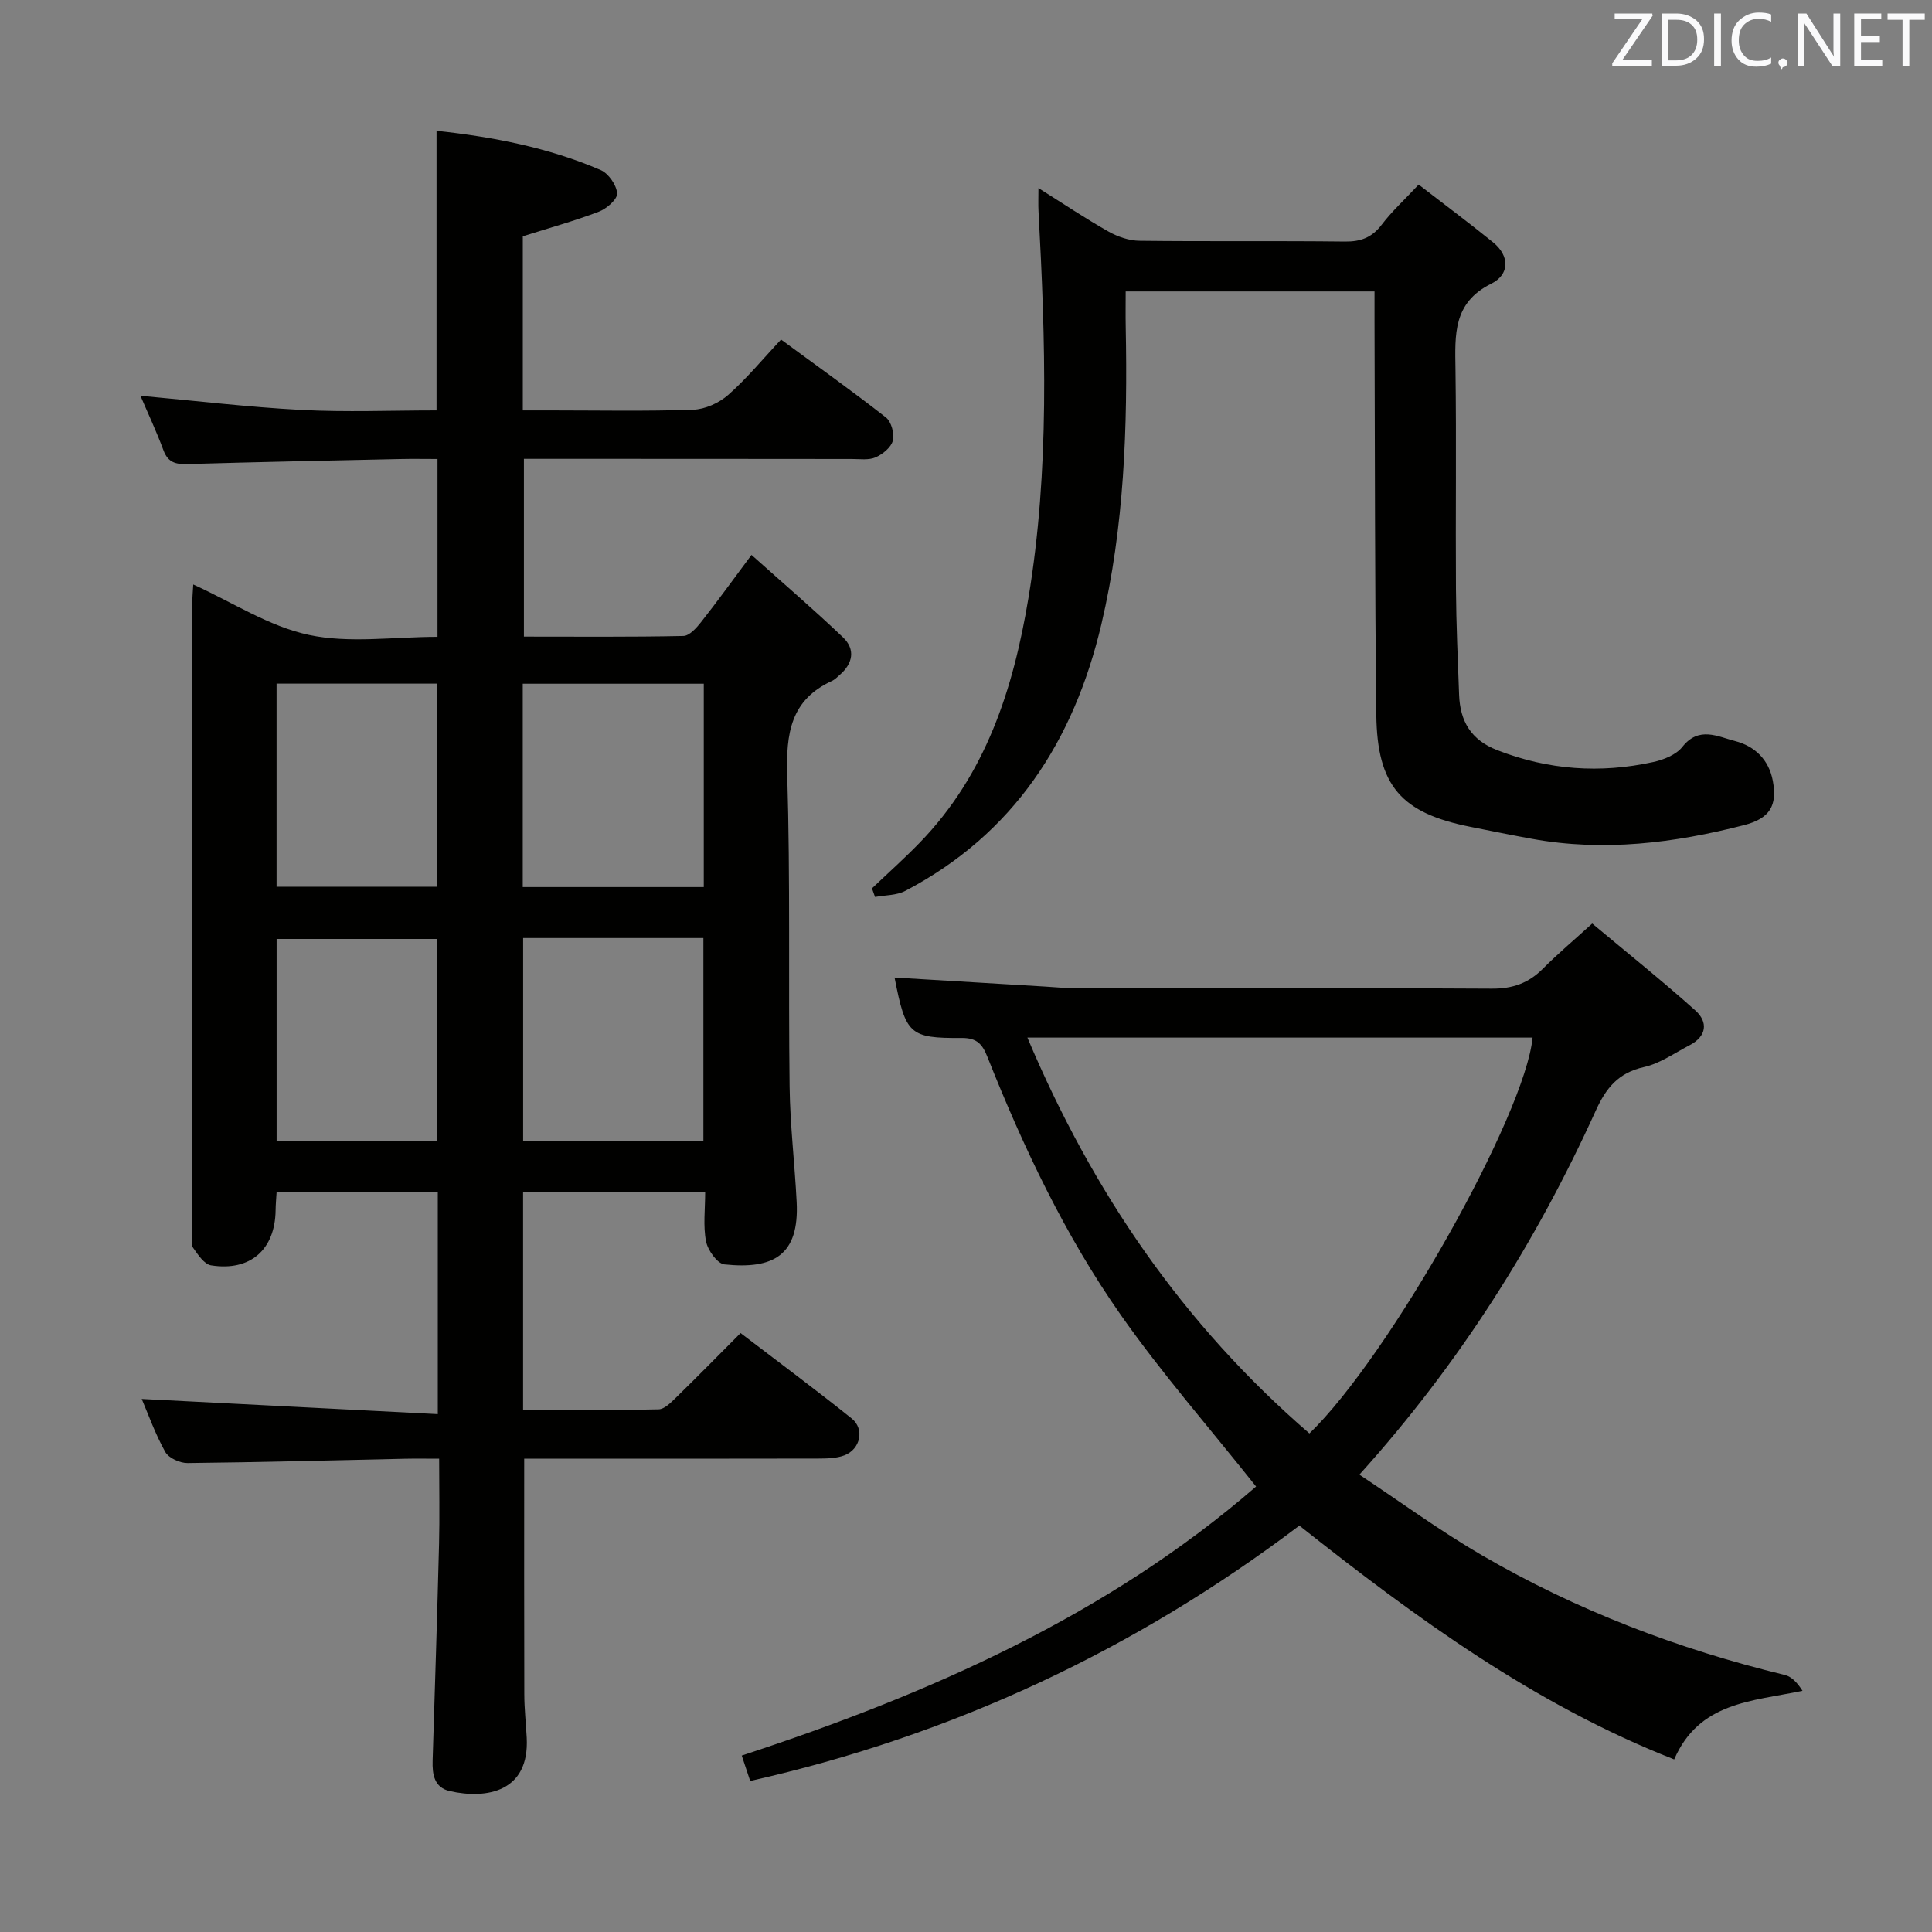 <svg enable-background="new 0 0 400 400" viewBox="0 0 400 400" xmlns="http://www.w3.org/2000/svg"><rect x="0" y="0" width="400" height="400" fill="#808080" stroke="none"/><path d="m146 246.74c-12.99 0-25.25 0-37.7 0v45.16c9.51 0 18.79.09 28.06-.11 1.21-.03 2.53-1.39 3.55-2.38 4.4-4.3 8.72-8.69 13.42-13.41 7.8 5.96 15.51 11.68 22.99 17.67 2.74 2.19 1.83 6.38-1.51 7.65-1.64.62-3.57.65-5.37.66-18.5.04-37 .03-55.5.03-1.79 0-3.58 0-5.41 0 0 16.6-.03 32.71.02 48.82.01 2.98.34 5.97.5 8.95.59 11.2-8.27 12.77-15.92 11.05-3.22-.73-3.65-3.43-3.56-6.31.47-14.97.95-29.95 1.33-44.93.14-5.64.02-11.28.02-17.58-2.62 0-4.88-.04-7.15.01-14.98.32-29.95.73-44.93.89-1.58.02-3.91-1.03-4.62-2.29-2.09-3.75-3.54-7.85-4.88-10.98 20.16 1.03 40.56 2.08 61.3 3.14 0-16.11 0-30.87 0-45.99-11.13 0-22.19 0-33.37 0-.09 1.48-.2 2.63-.21 3.79-.11 8.13-5.22 12.68-13.35 11.4-1.43-.22-2.73-2.22-3.74-3.65-.48-.68-.16-1.94-.16-2.94 0-43.5 0-87 0-130.5 0-1.16.11-2.31.2-3.88 8.11 3.68 15.68 8.68 23.93 10.44 8.42 1.79 17.51.4 26.64.4 0-12.36 0-24.26 0-36.82-2.63 0-5.23-.05-7.83.01-14.64.32-29.28.61-43.92 1.04-2.42.07-4.03-.29-4.98-2.83-1.47-3.97-3.28-7.81-4.77-11.31 11.25 1.02 22.26 2.35 33.3 2.93 9.27.49 18.59.1 28 .1 0-19.47 0-38.5 0-57.89 11.64 1.26 23.13 3.45 33.99 8.13 1.61.7 3.28 3.1 3.4 4.82.09 1.21-2.18 3.19-3.79 3.8-5.07 1.93-10.32 3.38-15.74 5.09v36.05h5.75c9.83 0 19.67.2 29.5-.14 2.49-.09 5.37-1.39 7.27-3.06 3.85-3.39 7.14-7.41 10.95-11.47 7.67 5.64 14.81 10.72 21.71 16.13 1.12.88 1.79 3.36 1.43 4.8-.35 1.4-2.1 2.81-3.56 3.46-1.42.62-3.27.34-4.93.34-22.49-.03-44.98-.03-67.89-.03v36.8c11.1 0 22.06.1 33.01-.13 1.26-.03 2.72-1.66 3.67-2.87 3.29-4.17 6.39-8.47 10.44-13.91 6.53 5.84 12.89 11.29 18.94 17.06 2.62 2.5 2.06 5.43-.69 7.8-.5.43-.99.95-1.57 1.22-8.61 3.93-9.54 10.92-9.28 19.54.65 21.48.22 42.99.49 64.48.1 7.96 1.06 15.91 1.46 23.87.56 11-4.77 13.99-14.96 12.92-1.47-.16-3.44-2.93-3.8-4.76-.63-3.2-.18-6.61-.18-10.28zm-37.77-63.08h37.48c0-14.22 0-28.1 0-42.1-12.63 0-24.97 0-37.48 0zm.08 10.55v42.03h37.32c0-14.15 0-28.02 0-42.03-12.49 0-24.61 0-37.32 0zm-51.05-10.62h33.27c0-14.3 0-28.19 0-42.05-11.3 0-22.19 0-33.27 0zm33.27 52.65c0-14.2 0-28.05 0-41.84-11.29 0-22.17 0-33.26 0v41.84z" fill="#010100"/><path d="m155.32 368.73c-.62-1.87-1.13-3.4-1.75-5.26 39.03-12.79 75.83-29.13 106.49-55.7-9.75-12.27-19.52-23.42-27.99-35.49-11.58-16.51-20.2-34.74-27.64-53.47-1.03-2.6-2.14-3.93-5.3-3.91-10.88.07-11.61-.75-13.92-12.51 10.39.62 20.78 1.25 31.18 1.87 1.99.12 3.98.32 5.97.32 28.82.02 57.64-.08 86.46.11 4.35.03 7.64-1.13 10.64-4.15 3.04-3.06 6.35-5.84 10.19-9.33 7.2 6.02 14.43 11.8 21.32 17.96 2.72 2.43 2.41 5.38-1.17 7.24-3.1 1.61-6.11 3.77-9.42 4.51-5.32 1.18-7.87 4.33-10.01 9.06-12.38 27.26-28.19 52.34-48.92 75.33 8.48 5.62 16.63 11.6 25.32 16.66 19.64 11.43 40.69 19.47 62.78 24.82 1.44.35 2.64 1.7 3.64 3.28-10.6 2.18-21.44 2.36-26.57 14.2-28.89-11.34-53.37-29.23-77.6-48.41-33.86 25.61-71.69 43.43-113.7 52.87zm115.78-71.95c16.53-15.93 44.71-66.05 46.2-81.96-34.68 0-69.35 0-104.59 0 13.48 31.96 32.22 59.36 58.39 81.96z" fill="#010100"/><path d="m293.72 38.22c5.44 4.2 10.5 7.97 15.39 11.94 3.57 2.9 3.39 6.72-.37 8.58-7.94 3.94-7.5 10.57-7.4 17.66.21 15.16 0 30.33.1 45.5.05 7.31.38 14.63.65 21.94.2 5.46 2.43 9.35 7.89 11.47 10.58 4.12 21.33 4.87 32.31 2.46 2.16-.47 4.73-1.5 6.02-3.13 3.43-4.34 7.31-2.14 10.93-1.21 4.09 1.06 6.99 3.87 7.8 8.22.96 5.14-.59 7.81-5.98 9.19-14.43 3.71-29.03 5.54-43.9 2.83-4.25-.77-8.48-1.64-12.72-2.48-14.31-2.84-19.32-8.44-19.49-23.22-.32-27.16-.27-54.32-.37-81.48-.01-1.96 0-3.92 0-6.15-17.33 0-34.08 0-51.52 0 0 2.53-.04 4.96.01 7.39.4 20.67-.28 41.29-5.04 61.51-5.68 24.1-18.12 43.44-40.62 55.22-1.8.94-4.15.86-6.24 1.25-.21-.59-.43-1.19-.64-1.78 3.31-3.15 6.72-6.19 9.9-9.47 13.68-14.11 19.36-31.78 22.49-50.61 4.43-26.63 3.53-53.39 2.09-80.17-.07-1.32-.01-2.65-.01-4.74 5.1 3.2 9.7 6.29 14.52 9.01 1.91 1.08 4.27 1.88 6.43 1.9 14.16.17 28.33-.01 42.49.16 3.3.04 5.61-.83 7.63-3.49 2.1-2.77 4.7-5.14 7.65-8.3z" fill="#010100"/><g fill="#fafafb"><path d="m342.2 3.2-6.3 9.2h6.1v1.2h-8.2v-.5l6.2-9.1h-5.7v-1.2h7.8v.4z"/><path d="m344 13.7v-10.9h3.1c1.6 0 3 .5 4.1 1.4 1.1 1 1.6 2.2 1.6 3.9s-.5 3-1.6 4-2.5 1.5-4.2 1.5h-3zm1.4-9.6v8.4h1.6c1.4 0 2.5-.4 3.2-1.1.8-.8 1.2-1.8 1.2-3.2s-.4-2.4-1.2-3.1-1.8-1-3.1-1z"/><path d="m356.3 2.8v10.9h-1.4v-10.9z"/><path d="m366.6 13.2c-.8.4-1.8.6-3 .6-1.6 0-2.8-.5-3.7-1.5s-1.4-2.3-1.4-3.9c0-1.7.5-3.2 1.6-4.2s2.4-1.6 4-1.6c1 0 1.9.1 2.6.4v1.5c-.8-.4-1.6-.6-2.6-.6-1.2 0-2.2.4-3 1.2s-1.1 1.9-1.1 3.3c0 1.3.4 2.3 1.1 3.1s1.6 1.1 2.8 1.1c1.1 0 2-.2 2.8-.7v1.3z"/><path d="m368.2 13c0-.3.1-.5.3-.6.2-.2.4-.3.6-.3.3 0 .5.1.7.3s.3.4.3.6-.1.5-.3.6c-.2.2-.4.3-.7.3-.3 1-.5-.1-.6-.3-.2-.2-.3-.4-.3-.6z"/><path d="m381.1 13.7h-1.7l-5.5-8.4c-.2-.2-.3-.5-.4-.7 0 .2.1.8.1 1.5v7.6h-1.4v-10.9h1.8l5.3 8.3c.3.4.4.6.4.8 0-.3-.1-.8-.1-1.6v-7.5h1.4v10.9z"/><path d="m389.7 13.7h-5.8v-10.9h5.6v1.2h-4.2v3.5h3.9v1.2h-3.9v3.7h4.4z"/><path d="m398.4 4.1h-3.1v9.6h-1.4v-9.6h-3.1v-1.3h7.7v1.3z"/></g></svg>